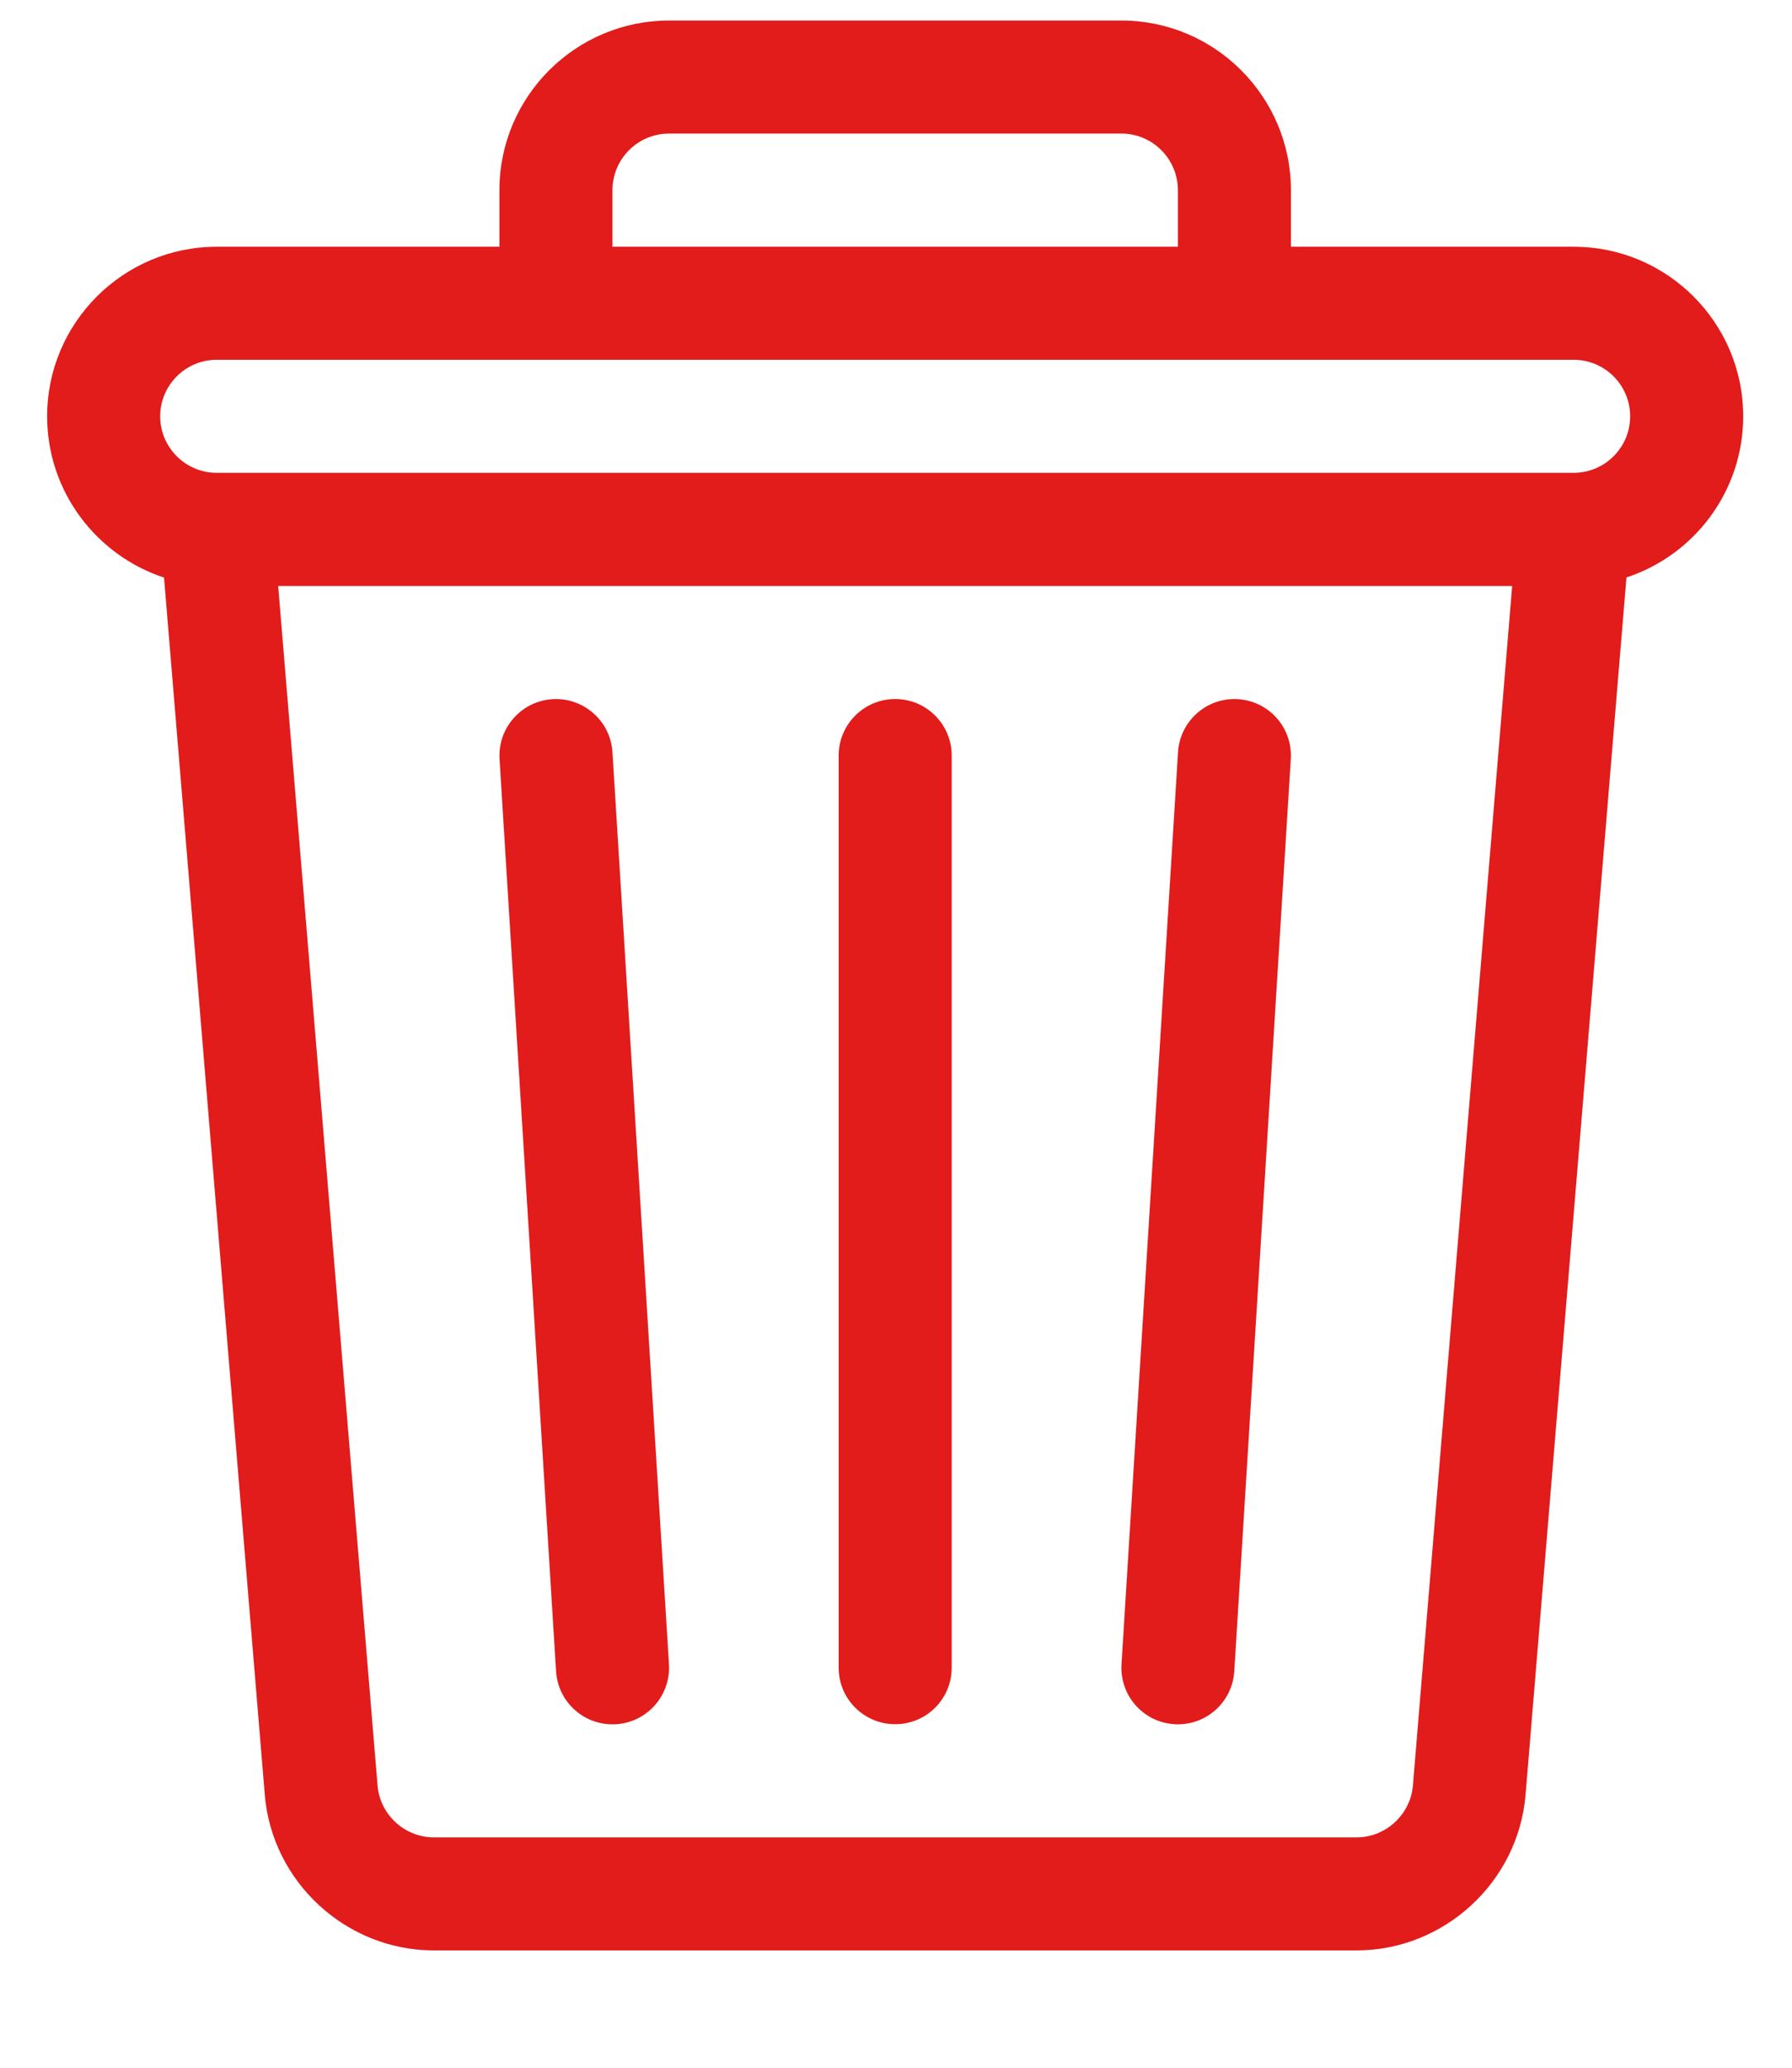 <svg width="13" height="15" viewBox="0 0 13 15" fill="none" xmlns="http://www.w3.org/2000/svg">
<path d="M11.416 1.79H9.365V1.38C9.365 0.701 8.813 0.149 8.135 0.149H4.854C4.175 0.149 3.623 0.701 3.623 1.38V1.79H1.572C0.894 1.79 0.342 2.342 0.342 3.02C0.342 3.565 0.698 4.028 1.19 4.19L1.921 13.021C1.974 13.654 2.512 14.149 3.147 14.149H9.841C10.476 14.149 11.014 13.654 11.067 13.021L11.799 4.189C12.29 4.028 12.646 3.565 12.646 3.02C12.646 2.342 12.095 1.79 11.416 1.79ZM4.443 1.38C4.443 1.153 4.627 0.969 4.854 0.969H8.135C8.361 0.969 8.545 1.153 8.545 1.38V1.79H4.443V1.38ZM10.25 12.953C10.232 13.164 10.053 13.329 9.841 13.329H3.147C2.936 13.329 2.756 13.164 2.739 12.953L2.018 4.251H10.97L10.25 12.953ZM11.416 3.43H1.572C1.346 3.43 1.162 3.246 1.162 3.02C1.162 2.794 1.346 2.61 1.572 2.61H11.416C11.642 2.61 11.826 2.794 11.826 3.02C11.826 3.246 11.642 3.43 11.416 3.43Z" fill="#E21B1B"/>
<path d="M4.853 12.073L4.443 5.456C4.429 5.23 4.233 5.058 4.008 5.072C3.782 5.086 3.61 5.281 3.624 5.507L4.034 12.124C4.047 12.341 4.228 12.509 4.443 12.509C4.681 12.509 4.867 12.309 4.853 12.073Z" fill="#E21B1B"/>
<path d="M6.494 5.071C6.268 5.071 6.084 5.255 6.084 5.481V12.098C6.084 12.325 6.268 12.508 6.494 12.508C6.721 12.508 6.904 12.325 6.904 12.098V5.481C6.904 5.255 6.721 5.071 6.494 5.071Z" fill="#E21B1B"/>
<path d="M8.98 5.072C8.755 5.058 8.56 5.23 8.546 5.456L8.136 12.073C8.122 12.299 8.293 12.494 8.52 12.508C8.746 12.522 8.94 12.35 8.954 12.124L9.364 5.507C9.378 5.28 9.207 5.086 8.98 5.072Z" fill="#E21B1B"/>
</svg>
